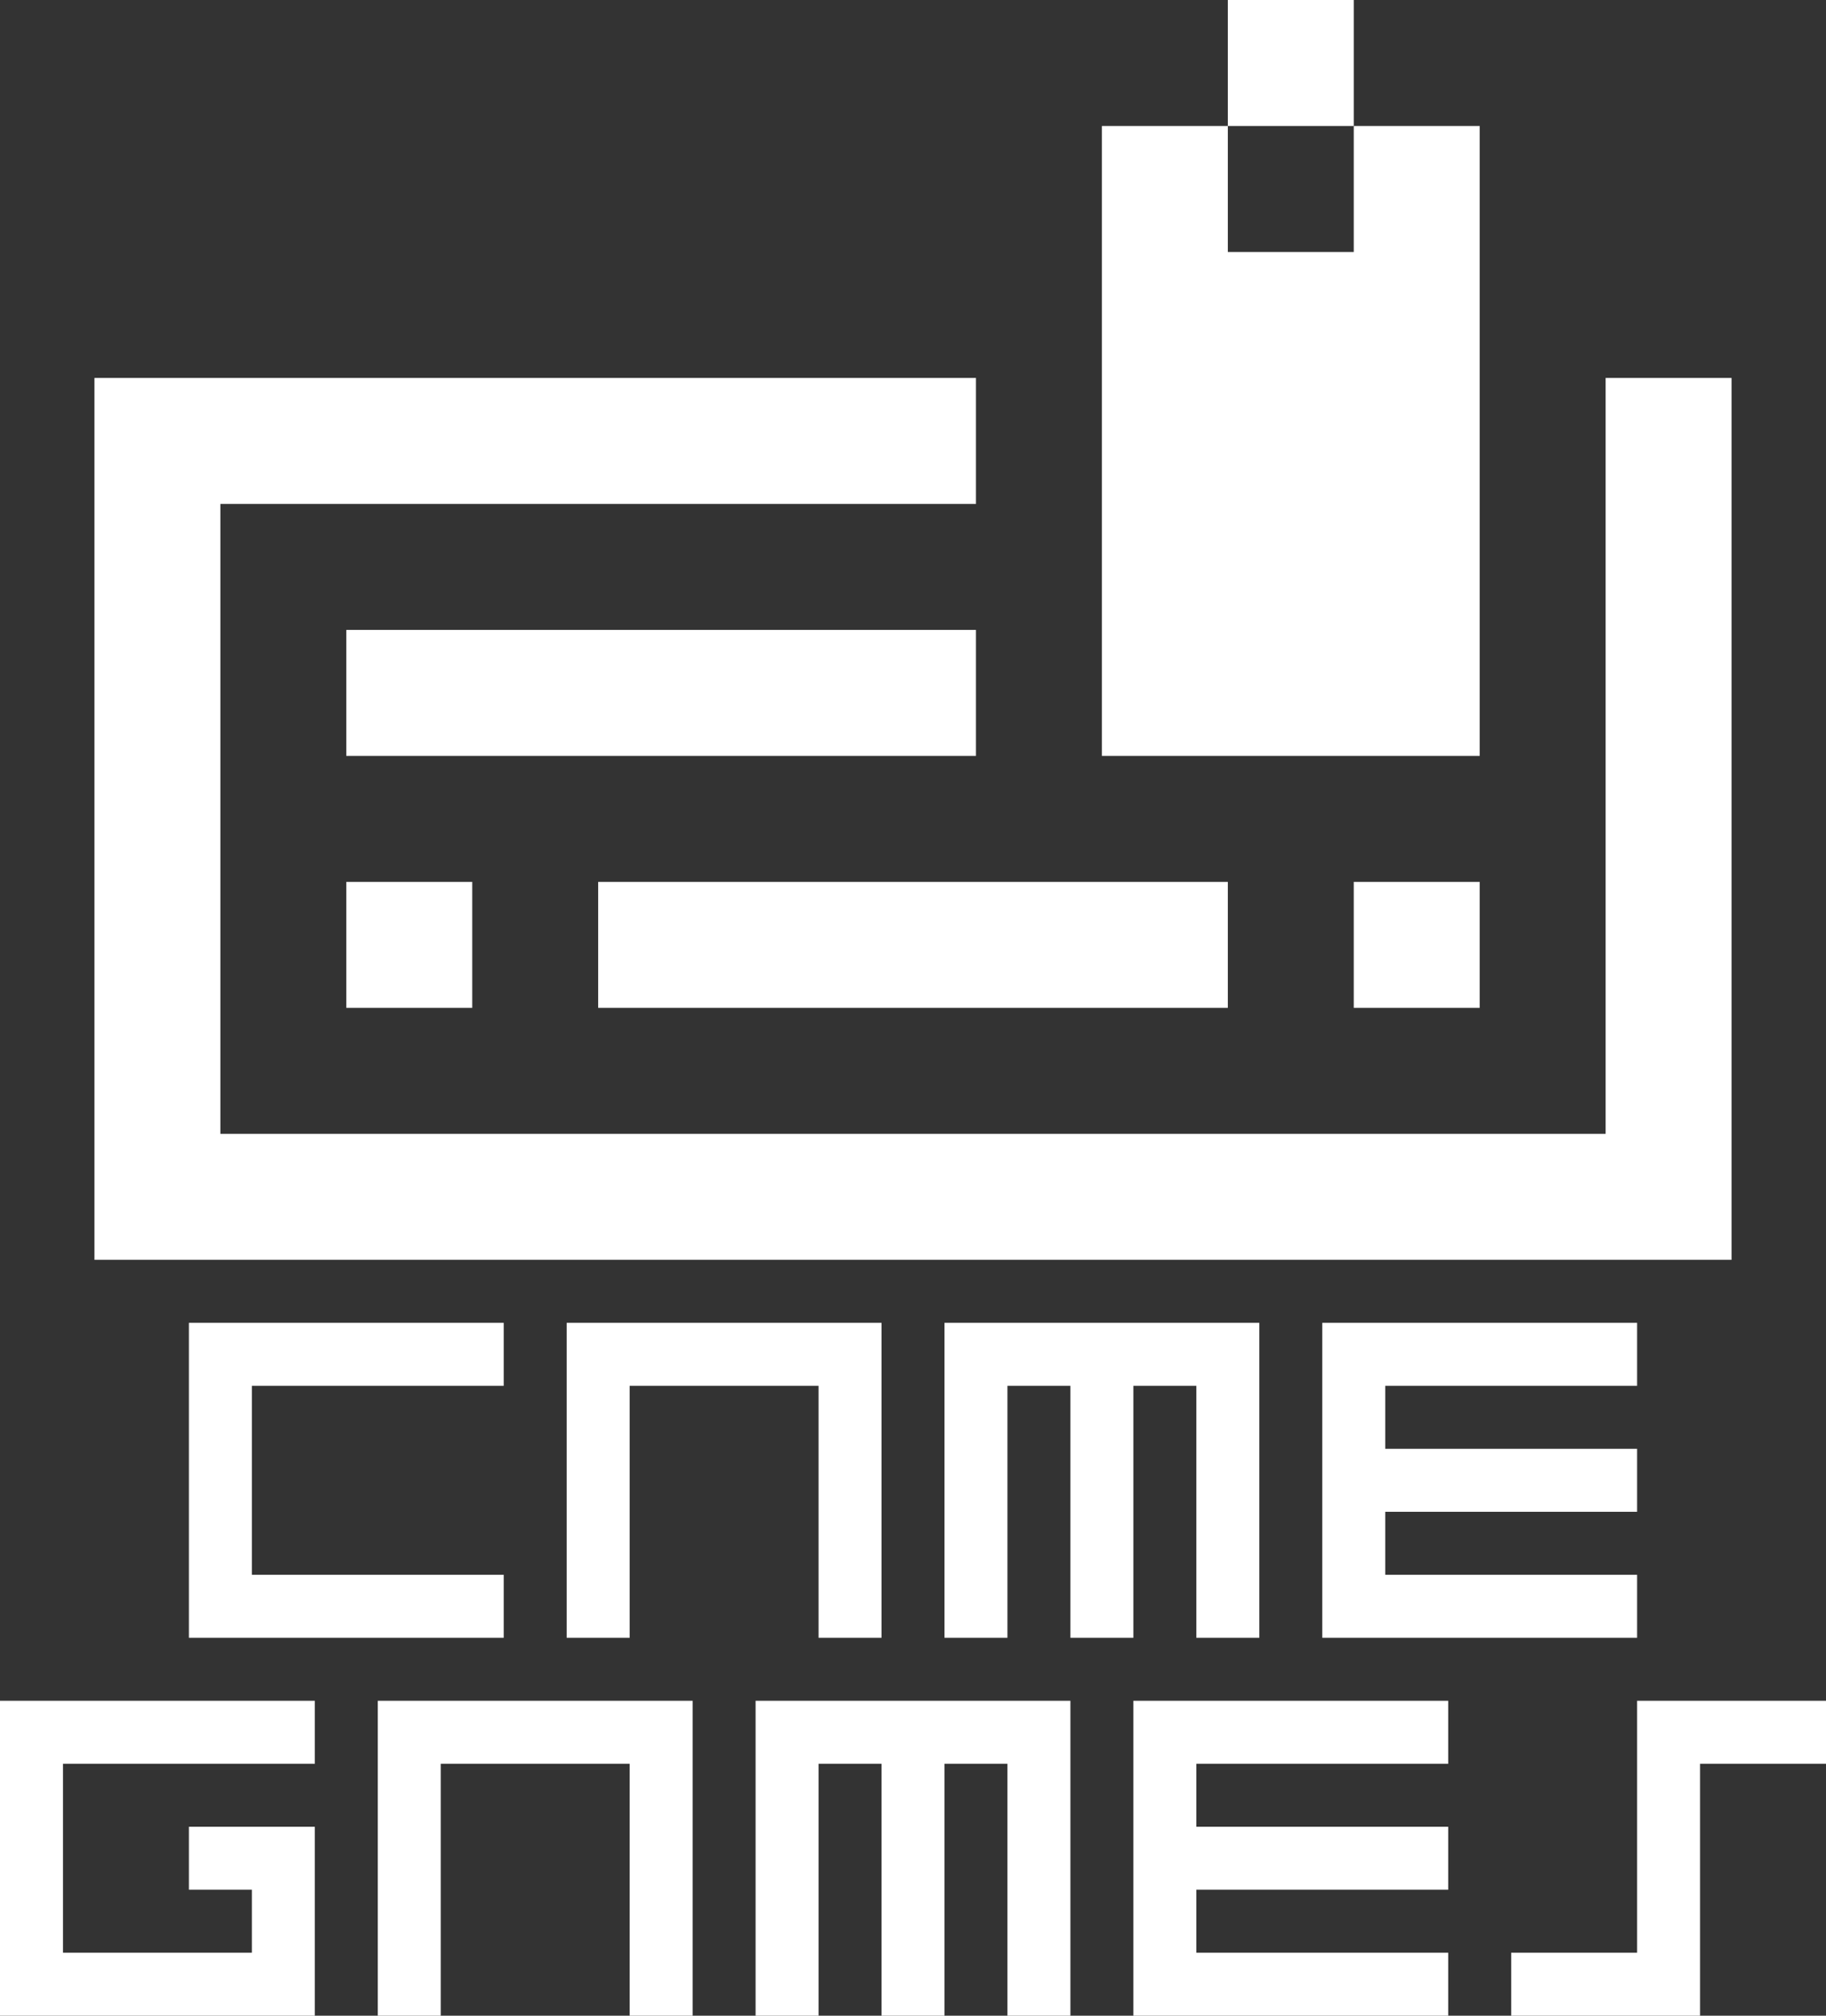 <?xml version="1.0" encoding="UTF-8" standalone="no"?>
<svg width="580" height="640"
     style="background-color: #000000; fill:#ffffff" xmlns="http://www.w3.org/2000/svg">
    <rect width="100%" height="100%" fill="#333333" stroke="none"/>
    <defs>
        <rect style="fill:#ffffff" id="shape" width="20" height="20"/>
        <rect style="fill:#ffffff" id="shapeL" width="40" height="40"/>
        <polygon id="letterC" points="0 0, 5 0, 5 1, 1 1, 1 4, 5 4, 5 5, 0 5"
                 transform="scale(20)"/>
        <polygon id="letterA" points="0 0, 5 0, 5 5, 4 5, 4 1, 1 1, 1 5, 0 5"
                 transform="scale(20)"/>
        <polygon id="letterM" points="0 0, 5 0, 5 5, 4 5, 4 1, 3 1, 3 5, 2 5, 2 1, 1 1, 1 5, 0 5"
                 transform="scale(20)"/>
        <polygon id="letterE" points="0 0, 5 0, 5 1, 1 1, 1 2, 5 2, 5 3, 1 3, 1 4, 5 4, 5 5, 0 5"
                 transform="scale(20)"/>
        <polygon id="letterG" points="0 0, 5 0, 5 1, 1 1, 1 4, 4 4, 4 3, 3 3, 3 2, 5 2, 5 5, 0 5"
                 transform="scale(20)"/>
        <polygon id="letterS" points="2 0, 5 0, 5 1, 3 1, 3 5, 0 5, 0 4, 2 4"
                 transform="scale(20)"/>
    </defs>
    <g id="logo">
        <g id="keyboard">
            <use href="#shapeL" transform="translate(110, 280) scale(1, 1)"/>
            <use href="#shapeL" transform="translate(190, 280) scale(5, 1)"/>
            <use href="#shapeL" transform="translate(430, 280) scale(1, 1)"/>
            <use href="#shapeL" transform="translate(110, 200) scale(5, 1)"/>
            <polygon style="fill: #ffffff"
                     points="3 12, 31 12, 31 16, 7 16, 7 36, 51 36, 51 12, 55 12, 55 40, 3 40" transform="scale(10,10)"/>
        </g>
        <g id="mouse">
            <use href="#shapeL" transform="translate(390, 0) scale(1, 1)"/>
            <polygon style="fill: #ffffff" points="0 0, 4 0, 4 4, 8 4, 8 0, 12 0, 12 20, 0 20" transform="translate(350, 40) scale(10,10)"/>
        </g>
    </g>
    <g id="text">
        <g id="came">
            <use href="#letterC" transform="translate(60, 420)"/>
            <use href="#letterA" transform="translate(180, 420)"/>
            <use href="#letterM" transform="translate(300, 420)"/>
            <use href="#letterE" transform="translate(420, 420)"/>
        </g>
        <g id="games">
            <use href="#letterG" transform="translate(0, 540)"/>
            <use href="#letterA" transform="translate(120, 540)"/>
            <use href="#letterM" transform="translate(240, 540)"/>
            <use href="#letterE" transform="translate(360, 540)"/>
            <use href="#letterS" transform="translate(480, 540)"/>
        </g>
    </g>
</svg>